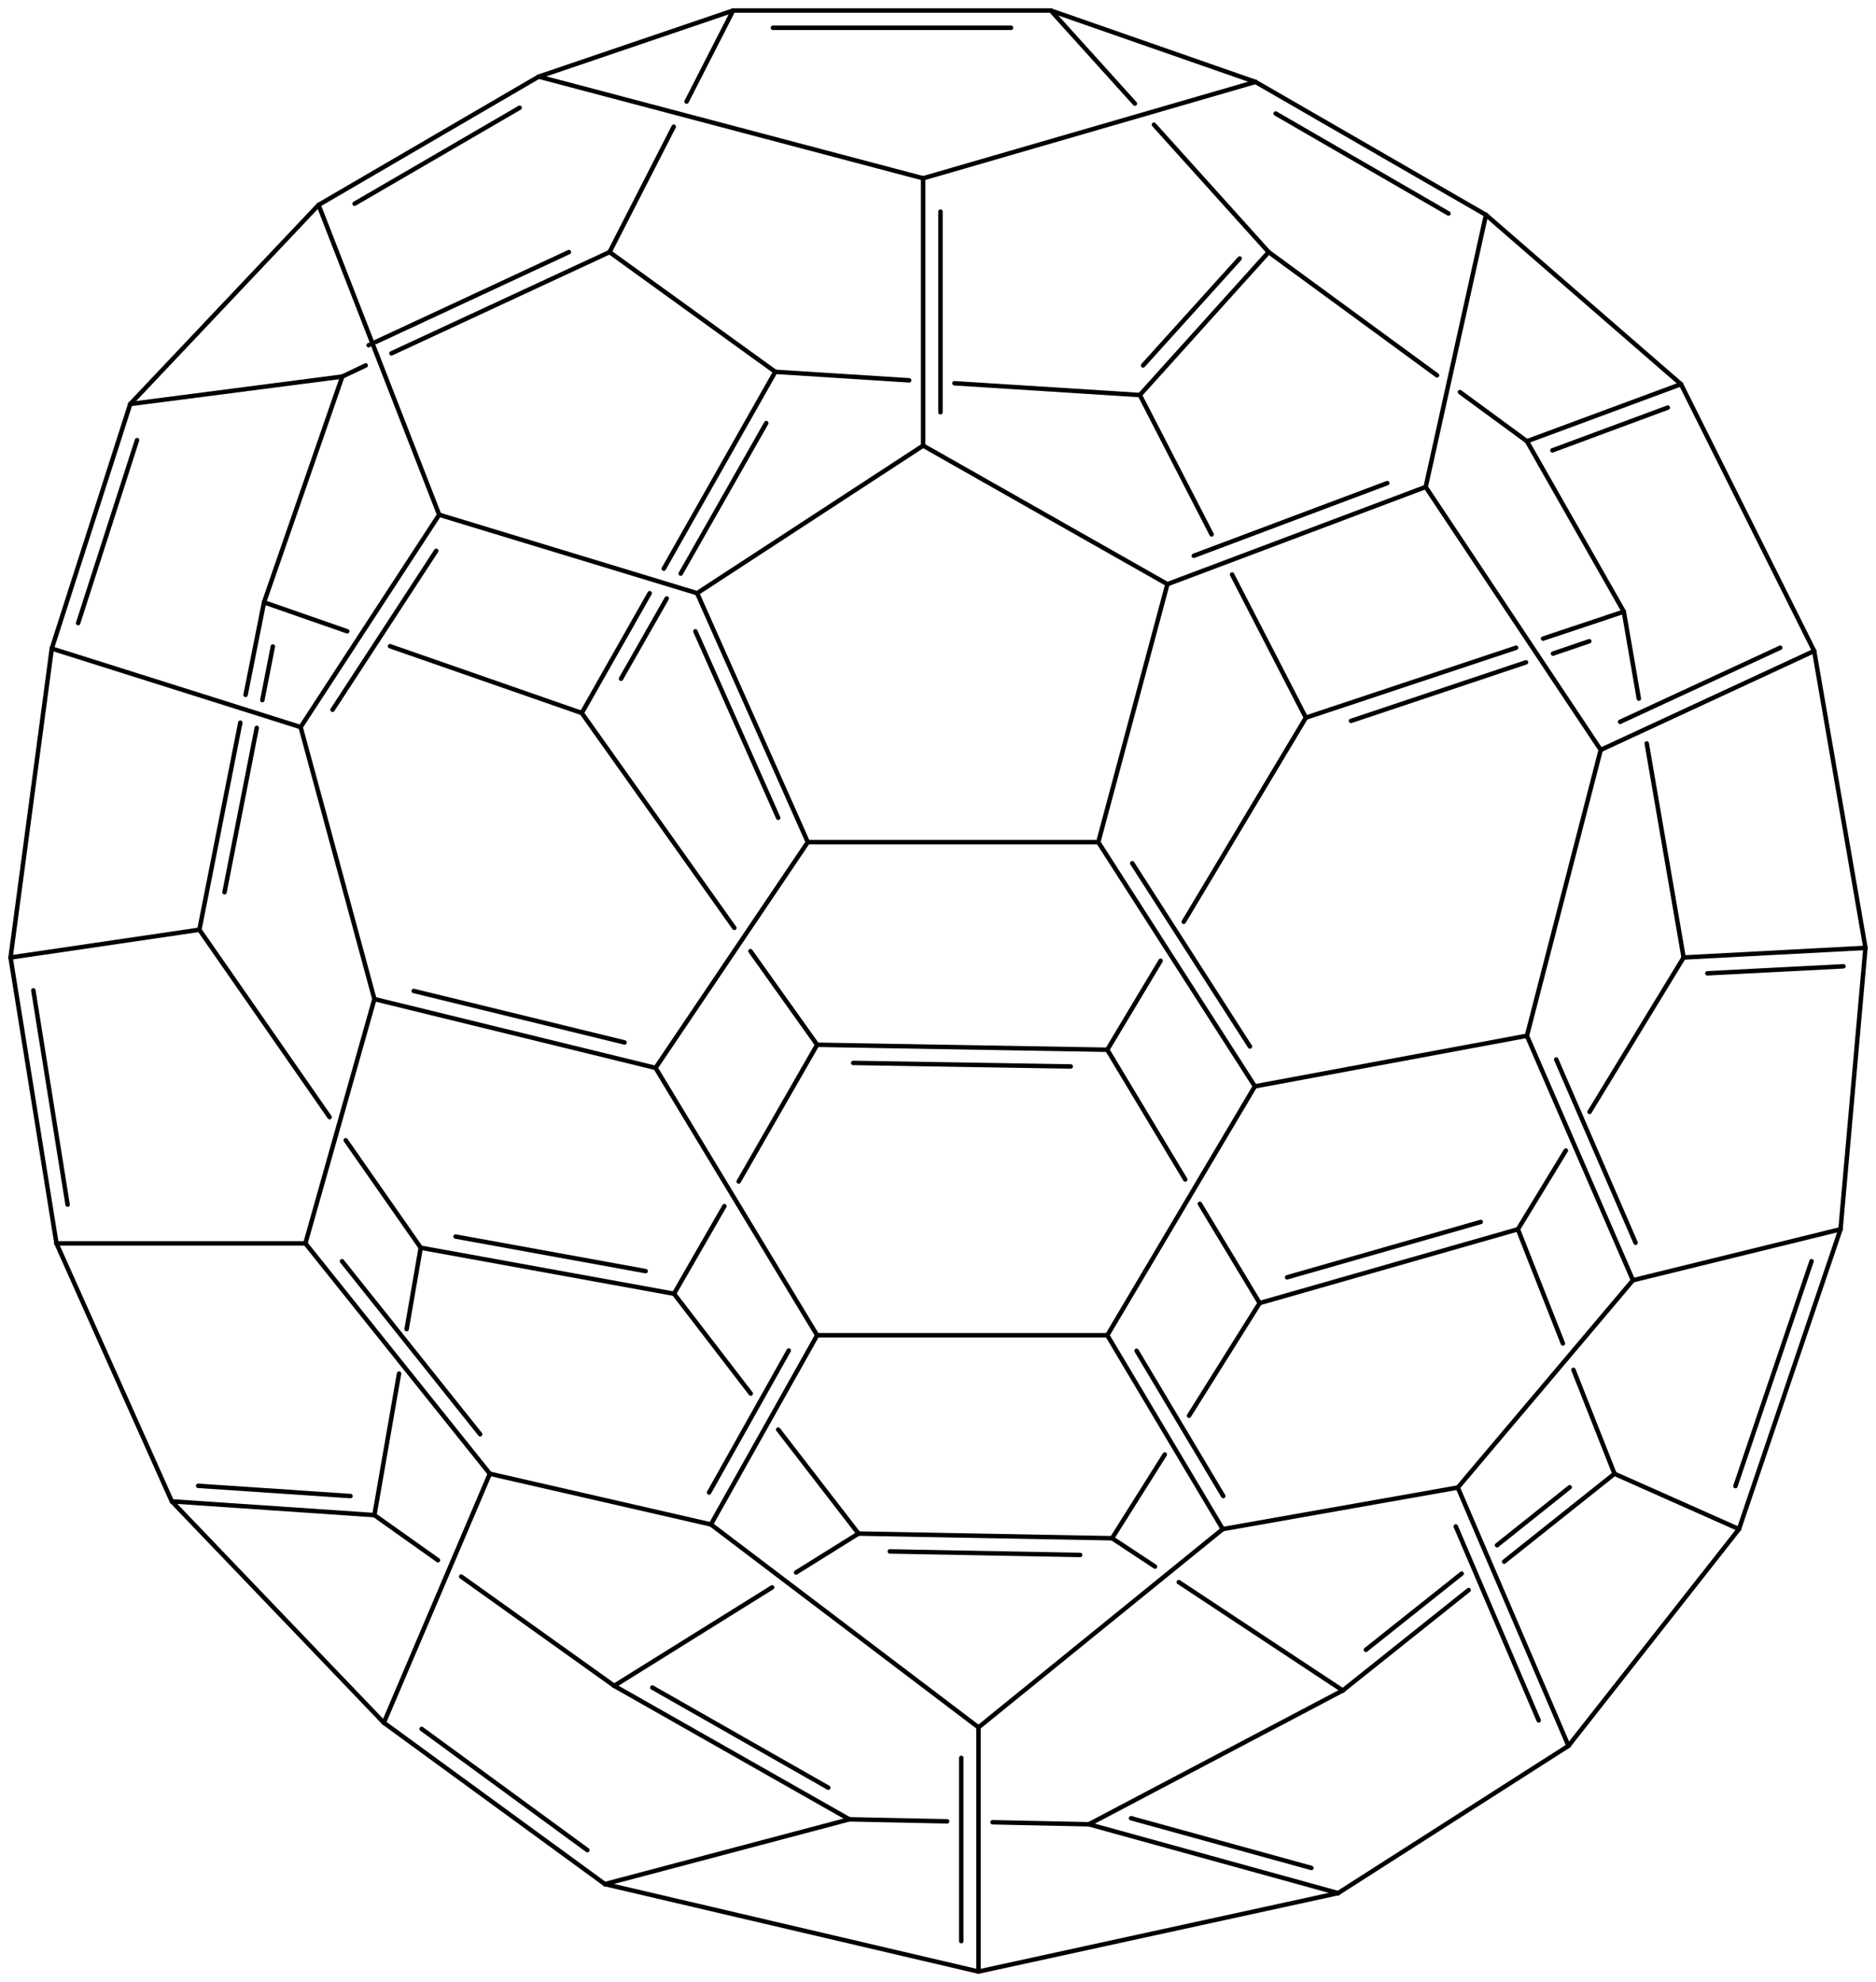 <svg width="555.27" viewBox="0 0 18509 19554" text-rendering="auto" stroke-width="1" stroke-opacity="1" stroke-miterlimit="10" stroke-linejoin="miter" stroke-linecap="square" stroke-dashoffset="0" stroke-dasharray="none" stroke="black" shape-rendering="auto" image-rendering="auto" height="586.62" font-weight="normal" font-style="normal" font-size="12" font-family="'Dialog'" fill-opacity="1" fill="black" color-rendering="auto" color-interpolation="auto" xmlns="http://www.w3.org/2000/svg"><g><g stroke="white" fill="white"><rect y="0" x="0" width="18509" stroke="none" height="19554"/></g><g transform="translate(32866,32866)" text-rendering="geometricPrecision" stroke-width="44" stroke-linejoin="round" stroke-linecap="round"><line y2="-23010" y1="-22331" x2="-29172" x1="-26398" fill="none"/><line y2="-23090" y1="-22582" x2="-28784" x1="-26704" fill="none"/><line y2="-24558" y1="-22331" x2="-24896" x1="-26398" fill="none"/><line y2="-19693" y1="-22331" x2="-24804" x1="-26398" fill="none"/><line y2="-20600" y1="-23010" x2="-29853" x1="-29172" fill="none"/><line y2="-25693" y1="-23010" x2="-29900" x1="-29172" fill="none"/><line y2="-24558" y1="-24558" x2="-22030" x1="-24896" fill="none"/><line y2="-24558" y1="-27014" x2="-24896" x1="-25988" fill="none"/><line y2="-24798" y1="-26638" x2="-25188" x1="-26005" fill="none"/><line y2="-19693" y1="-19693" x2="-21941" x1="-24804" fill="none"/><line y2="-17827" y1="-19693" x2="-25852" x1="-24804" fill="none"/><line y2="-18142" y1="-19543" x2="-25870" x1="-25084" fill="none"/><line y2="-20600" y1="-20600" x2="-32309" x1="-29853" fill="none"/><line y2="-20600" y1="-18327" x2="-29853" x1="-28033" fill="none"/><line y2="-20424" y1="-18717" x2="-29492" x1="-28129" fill="none"/><line y2="-26468" y1="-25693" x2="-32355" x1="-29900" fill="none"/><line y2="-27788" y1="-25693" x2="-28533" x1="-29900" fill="none"/><line y2="-27432" y1="-25864" x2="-28562" x1="-29585" fill="none"/><line y2="-27103" y1="-24558" x2="-21348" x1="-22030" fill="none"/><line y2="-24558" y1="-22149" x2="-22030" x1="-20485" fill="none"/><line y2="-24350" y1="-22542" x2="-21695" x1="-20534" fill="none"/><line y2="-27788" y1="-27014" x2="-28533" x1="-25988" fill="none"/><line y2="-28470" y1="-27014" x2="-23758" x1="-25988" fill="none"/><line y2="-22149" y1="-19693" x2="-20485" x1="-21941" fill="none"/><line y2="-19693" y1="-17781" x2="-21941" x1="-20802" fill="none"/><line y2="-19540" y1="-18107" x2="-21652" x1="-20797" fill="none"/><line y2="-18327" y1="-17827" x2="-28033" x1="-25852" fill="none"/><line y2="-15825" y1="-17827" x2="-23212" x1="-25852" fill="none"/><line y2="-20600" y1="-18055" x2="-32309" x1="-31171" fill="none"/><line y2="-23420" y1="-20600" x2="-32762" x1="-32309" fill="none"/><line y2="-23096" y1="-20982" x2="-32537" x1="-32199" fill="none"/><line y2="-15871" y1="-18327" x2="-29079" x1="-28033" fill="none"/><line y2="-26468" y1="-23420" x2="-32355" x1="-32762" fill="none"/><line y2="-28880" y1="-26468" x2="-31581" x1="-32355" fill="none"/><line y2="-28524" y1="-26719" x2="-31514" x1="-32095" fill="none"/><line y2="-30844" y1="-27788" x2="-29723" x1="-28533" fill="none"/><line y2="-28470" y1="-27103" x2="-23758" x1="-21348" fill="none"/><line y2="-27103" y1="-28062" x2="-21348" x1="-18800" fill="none"/><line y2="-27383" y1="-28100" x2="-21088" x1="-19179" fill="none"/><line y2="-22648" y1="-22149" x2="-17801" x1="-20485" fill="none"/><line y2="-31107" y1="-28470" x2="-23758" x1="-23758" fill="none"/><line y2="-30778" y1="-28799" x2="-23587" x1="-23587" fill="none"/><line y2="-15825" y1="-17781" x2="-23212" x1="-20802" fill="none"/><line y2="-18191" y1="-17781" x2="-18483" x1="-20802" fill="none"/><line y2="-13416" y1="-15825" x2="-23212" x1="-23212" fill="none"/><line y2="-13716" y1="-15524" x2="-23382" x1="-23382" fill="none"/><line y2="-18055" y1="-15871" x2="-31171" x1="-29079" fill="none"/><line y2="-18055" y1="-17919" x2="-31171" x1="-29172" fill="none"/><line y2="-18208" y1="-18107" x2="-30911" x1="-29408" fill="none"/><line y2="-23694" y1="-23420" x2="-30899" x1="-32762" fill="none"/><line y2="-15871" y1="-14279" x2="-29079" x1="-26898" fill="none"/><line y2="-15810" y1="-14614" x2="-28706" x1="-27071" fill="none"/><line y2="-30844" y1="-28880" x2="-29723" x1="-31581" fill="none"/><line y2="-29151" y1="-28880" x2="-29489" x1="-31581" fill="none"/><line y2="-32110" y1="-30844" x2="-27551" x1="-29723" fill="none"/><line y2="-31803" y1="-30856" x2="-27739" x1="-29368" fill="none"/><line y2="-30746" y1="-28062" x2="-18205" x1="-18800" fill="none"/><line y2="-25468" y1="-28062" x2="-17073" x1="-18800" fill="none"/><line y2="-25468" y1="-22648" x2="-17073" x1="-17801" fill="none"/><line y2="-22648" y1="-20236" x2="-17801" x1="-16755" fill="none"/><line y2="-22414" y1="-20606" x2="-17512" x1="-16729" fill="none"/><line y2="-32110" y1="-31107" x2="-27551" x1="-23758" fill="none"/><line y2="-32058" y1="-31107" x2="-20479" x1="-23758" fill="none"/><line y2="-20236" y1="-18191" x2="-16755" x1="-18483" fill="none"/><line y2="-15643" y1="-18191" x2="-17391" x1="-18483" fill="none"/><line y2="-15894" y1="-17807" x2="-17685" x1="-18503" fill="none"/><line y2="-14279" y1="-13416" x2="-26898" x1="-23212" fill="none"/><line y2="-13416" y1="-14190" x2="-23212" x1="-19664" fill="none"/><line y2="-17474" y1="-17919" x2="-28545" x1="-29172" fill="none"/><line y2="-16235" y1="-17313" x2="-26806" x1="-28316" fill="none"/><line y2="-19315" y1="-17919" x2="-28929" x1="-29172" fill="none"/><line y2="-20557" y1="-19754" x2="-28715" x1="-28854" fill="none"/><line y2="-21845" y1="-23694" x2="-29614" x1="-30899" fill="none"/><line y2="-20557" y1="-21617" x2="-28715" x1="-29455" fill="none"/><line y2="-25737" y1="-23694" x2="-30495" x1="-30899" fill="none"/><line y2="-25685" y1="-24064" x2="-30333" x1="-30651" fill="none"/><line y2="-26924" y1="-26011" x2="-30261" x1="-30443" fill="none"/><line y2="-26488" y1="-25959" x2="-30174" x1="-30278" fill="none"/><line y2="-14918" y1="-14279" x2="-24486" x1="-26898" fill="none"/><line y2="-26924" y1="-29151" x2="-30261" x1="-29489" fill="none"/><line y2="-29380" y1="-30379" x2="-29004" x1="-26852" fill="none"/><line y2="-29492" y1="-30379" x2="-29160" x1="-27253" fill="none"/><line y2="-29151" y1="-29261" x2="-29489" x1="-29258" fill="none"/><line y2="-29460" y1="-29463" x2="-29229" x1="-29224" fill="none"/><line y2="-32762" y1="-32110" x2="-25633" x1="-27551" fill="none"/><line y2="-30746" y1="-32058" x2="-18205" x1="-20479" fill="none"/><line y2="-30760" y1="-31746" x2="-18575" x1="-20280" fill="none"/><line y2="-29076" y1="-30746" x2="-16281" x1="-18205" fill="none"/><line y2="-25468" y1="-26444" x2="-17073" x1="-14967" fill="none"/><line y2="-25745" y1="-26476" x2="-16882" x1="-15302" fill="none"/><line y2="-20739" y1="-20236" x2="-14707" x1="-16755" fill="none"/><line y2="-32058" y1="-32762" x2="-20479" x1="-22498" fill="none"/><line y2="-14190" y1="-15643" x2="-19664" x1="-17391" fill="none"/><line y2="-15643" y1="-17781" x2="-17391" x1="-15709" fill="none"/><line y2="-14869" y1="-14190" x2="-22123" x1="-19664" fill="none"/><line y2="-14929" y1="-14438" x2="-21707" x1="-19927" fill="none"/><line y2="-16235" y1="-14918" x2="-26806" x1="-24486" fill="none"/><line y2="-16218" y1="-15230" x2="-26430" x1="-24694" fill="none"/><line y2="-17206" y1="-16235" x2="-25248" x1="-26806" fill="none"/><line y2="-17737" y1="-17353" x2="-24396" x1="-25012" fill="none"/><line y2="-20557" y1="-20103" x2="-28715" x1="-26216" fill="none"/><line y2="-20667" y1="-20326" x2="-28371" x1="-26496" fill="none"/><line y2="-26638" y1="-26924" x2="-29440" x1="-30261" fill="none"/><line y2="-25832" y1="-26491" x2="-27126" x1="-29018" fill="none"/><line y2="-14898" y1="-14918" x2="-23521" x1="-24486" fill="none"/><line y2="-14869" y1="-14889" x2="-22123" x1="-23073" fill="none"/><line y2="-31616" y1="-30379" x2="-26219" x1="-26852" fill="none"/><line y2="-32762" y1="-31864" x2="-25633" x1="-26092" fill="none"/><line y2="-29198" y1="-30379" x2="-25217" x1="-26852" fill="none"/><line y2="-32762" y1="-32762" x2="-22498" x1="-25633" fill="none"/><line y2="-32592" y1="-32592" x2="-22891" x1="-25240" fill="none"/><line y2="-26444" y1="-29076" x2="-14967" x1="-16281" fill="none"/><line y2="-29076" y1="-28513" x2="-16281" x1="-17801" fill="none"/><line y2="-28845" y1="-28423" x2="-16411" x1="-17550" fill="none"/><line y2="-23515" y1="-26444" x2="-14461" x1="-14967" fill="none"/><line y2="-17781" y1="-20739" x2="-15709" x1="-14707" fill="none"/><line y2="-18205" y1="-20424" x2="-15744" x1="-14993" fill="none"/><line y2="-20739" y1="-23515" x2="-14707" x1="-14461" fill="none"/><line y2="-31844" y1="-32762" x2="-21669" x1="-22498" fill="none"/><line y2="-30379" y1="-31636" x2="-20349" x1="-21481" fill="none"/><line y2="-18327" y1="-17781" x2="-16937" x1="-15709" fill="none"/><line y2="-16189" y1="-14869" x2="-19618" x1="-22123" fill="none"/><line y2="-18763" y1="-17737" x2="-25188" x1="-24396" fill="none"/><line y2="-20103" y1="-19118" x2="-26216" x1="-25459" fill="none"/><line y2="-17691" y1="-17737" x2="-21894" x1="-24396" fill="none"/><line y2="-17526" y1="-17561" x2="-22209" x1="-24087" fill="none"/><line y2="-20967" y1="-20103" x2="-25719" x1="-26216" fill="none"/><line y2="-22559" y1="-21210" x2="-24804" x1="-25578" fill="none"/><line y2="-27014" y1="-25832" x2="-26456" x1="-27126" fill="none"/><line y2="-26962" y1="-26170" x2="-26288" x1="-26739" fill="none"/><line y2="-29198" y1="-27256" x2="-25217" x1="-26317" fill="none"/><line y2="-28692" y1="-27207" x2="-25306" x1="-26150" fill="none"/><line y2="-23712" y1="-25832" x2="-25621" x1="-27126" fill="none"/><line y2="-22559" y1="-23483" x2="-24804" x1="-25462" fill="none"/><line y2="-29114" y1="-29198" x2="-23896" x1="-25217" fill="none"/><line y2="-28969" y1="-29085" x2="-21620" x1="-23449" fill="none"/><line y2="-28998" y1="-28513" x2="-18462" x1="-17801" fill="none"/><line y2="-30379" y1="-29163" x2="-20349" x1="-18688" fill="none"/><line y2="-26832" y1="-28513" x2="-16845" x1="-17801" fill="none"/><line y2="-23515" y1="-23420" x2="-14461" x1="-16255" fill="none"/><line y2="-23333" y1="-23264" x2="-14678" x1="-16021" fill="none"/><line y2="-28969" y1="-30379" x2="-21620" x1="-20349" fill="none"/><line y2="-29261" y1="-30316" x2="-21588" x1="-20635" fill="none"/><line y2="-17460" y1="-18327" x2="-18026" x1="-16937" fill="none"/><line y2="-17622" y1="-18194" x2="-18096" x1="-17379" fill="none"/><line y2="-16189" y1="-17180" x2="-19618" x1="-18376" fill="none"/><line y2="-16590" y1="-17342" x2="-19390" x1="-18445" fill="none"/><line y2="-19352" y1="-18327" x2="-17342" x1="-16937" fill="none"/><line y2="-20739" y1="-19612" x2="-17890" x1="-17446" fill="none"/><line y2="-17258" y1="-16189" x2="-21236" x1="-19618" fill="none"/><line y2="-17691" y1="-17411" x2="-21894" x1="-21470" fill="none"/><line y2="-18517" y1="-17691" x2="-21374" x1="-21894" fill="none"/><line y2="-20011" y1="-18899" x2="-20438" x1="-21135" fill="none"/><line y2="-22510" y1="-22559" x2="-21941" x1="-24804" fill="none"/><line y2="-22345" y1="-22380" x2="-22302" x1="-24448" fill="none"/><line y2="-27594" y1="-28969" x2="-20912" x1="-21620" fill="none"/><line y2="-25786" y1="-27198" x2="-19982" x1="-20710" fill="none"/><line y2="-25974" y1="-26832" x2="-16697" x1="-16845" fill="none"/><line y2="-23420" y1="-25532" x2="-16255" x1="-16619" fill="none"/><line y2="-26476" y1="-25786" x2="-17908" x1="-19982" fill="none"/><line y2="-26332" y1="-25754" x2="-17810" x1="-19537" fill="none"/><line y2="-26832" y1="-26566" x2="-16845" x1="-17642" fill="none"/><line y2="-26540" y1="-26418" x2="-17186" x1="-17544" fill="none"/><line y2="-21897" y1="-23420" x2="-17183" x1="-16255" fill="none"/><line y2="-20739" y1="-21516" x2="-17890" x1="-17417" fill="none"/><line y2="-20011" y1="-20739" x2="-20438" x1="-17890" fill="none"/><line y2="-20265" y1="-20811" x2="-20167" x1="-18257" fill="none"/><line y2="-20990" y1="-20011" x2="-21028" x1="-20438" fill="none"/><line y2="-22510" y1="-21230" x2="-21941" x1="-21172" fill="none"/><line y2="-23388" y1="-22510" x2="-21415" x1="-21941" fill="none"/><line y2="-25786" y1="-23772" x2="-19982" x1="-21187" fill="none"/></g></g></svg>